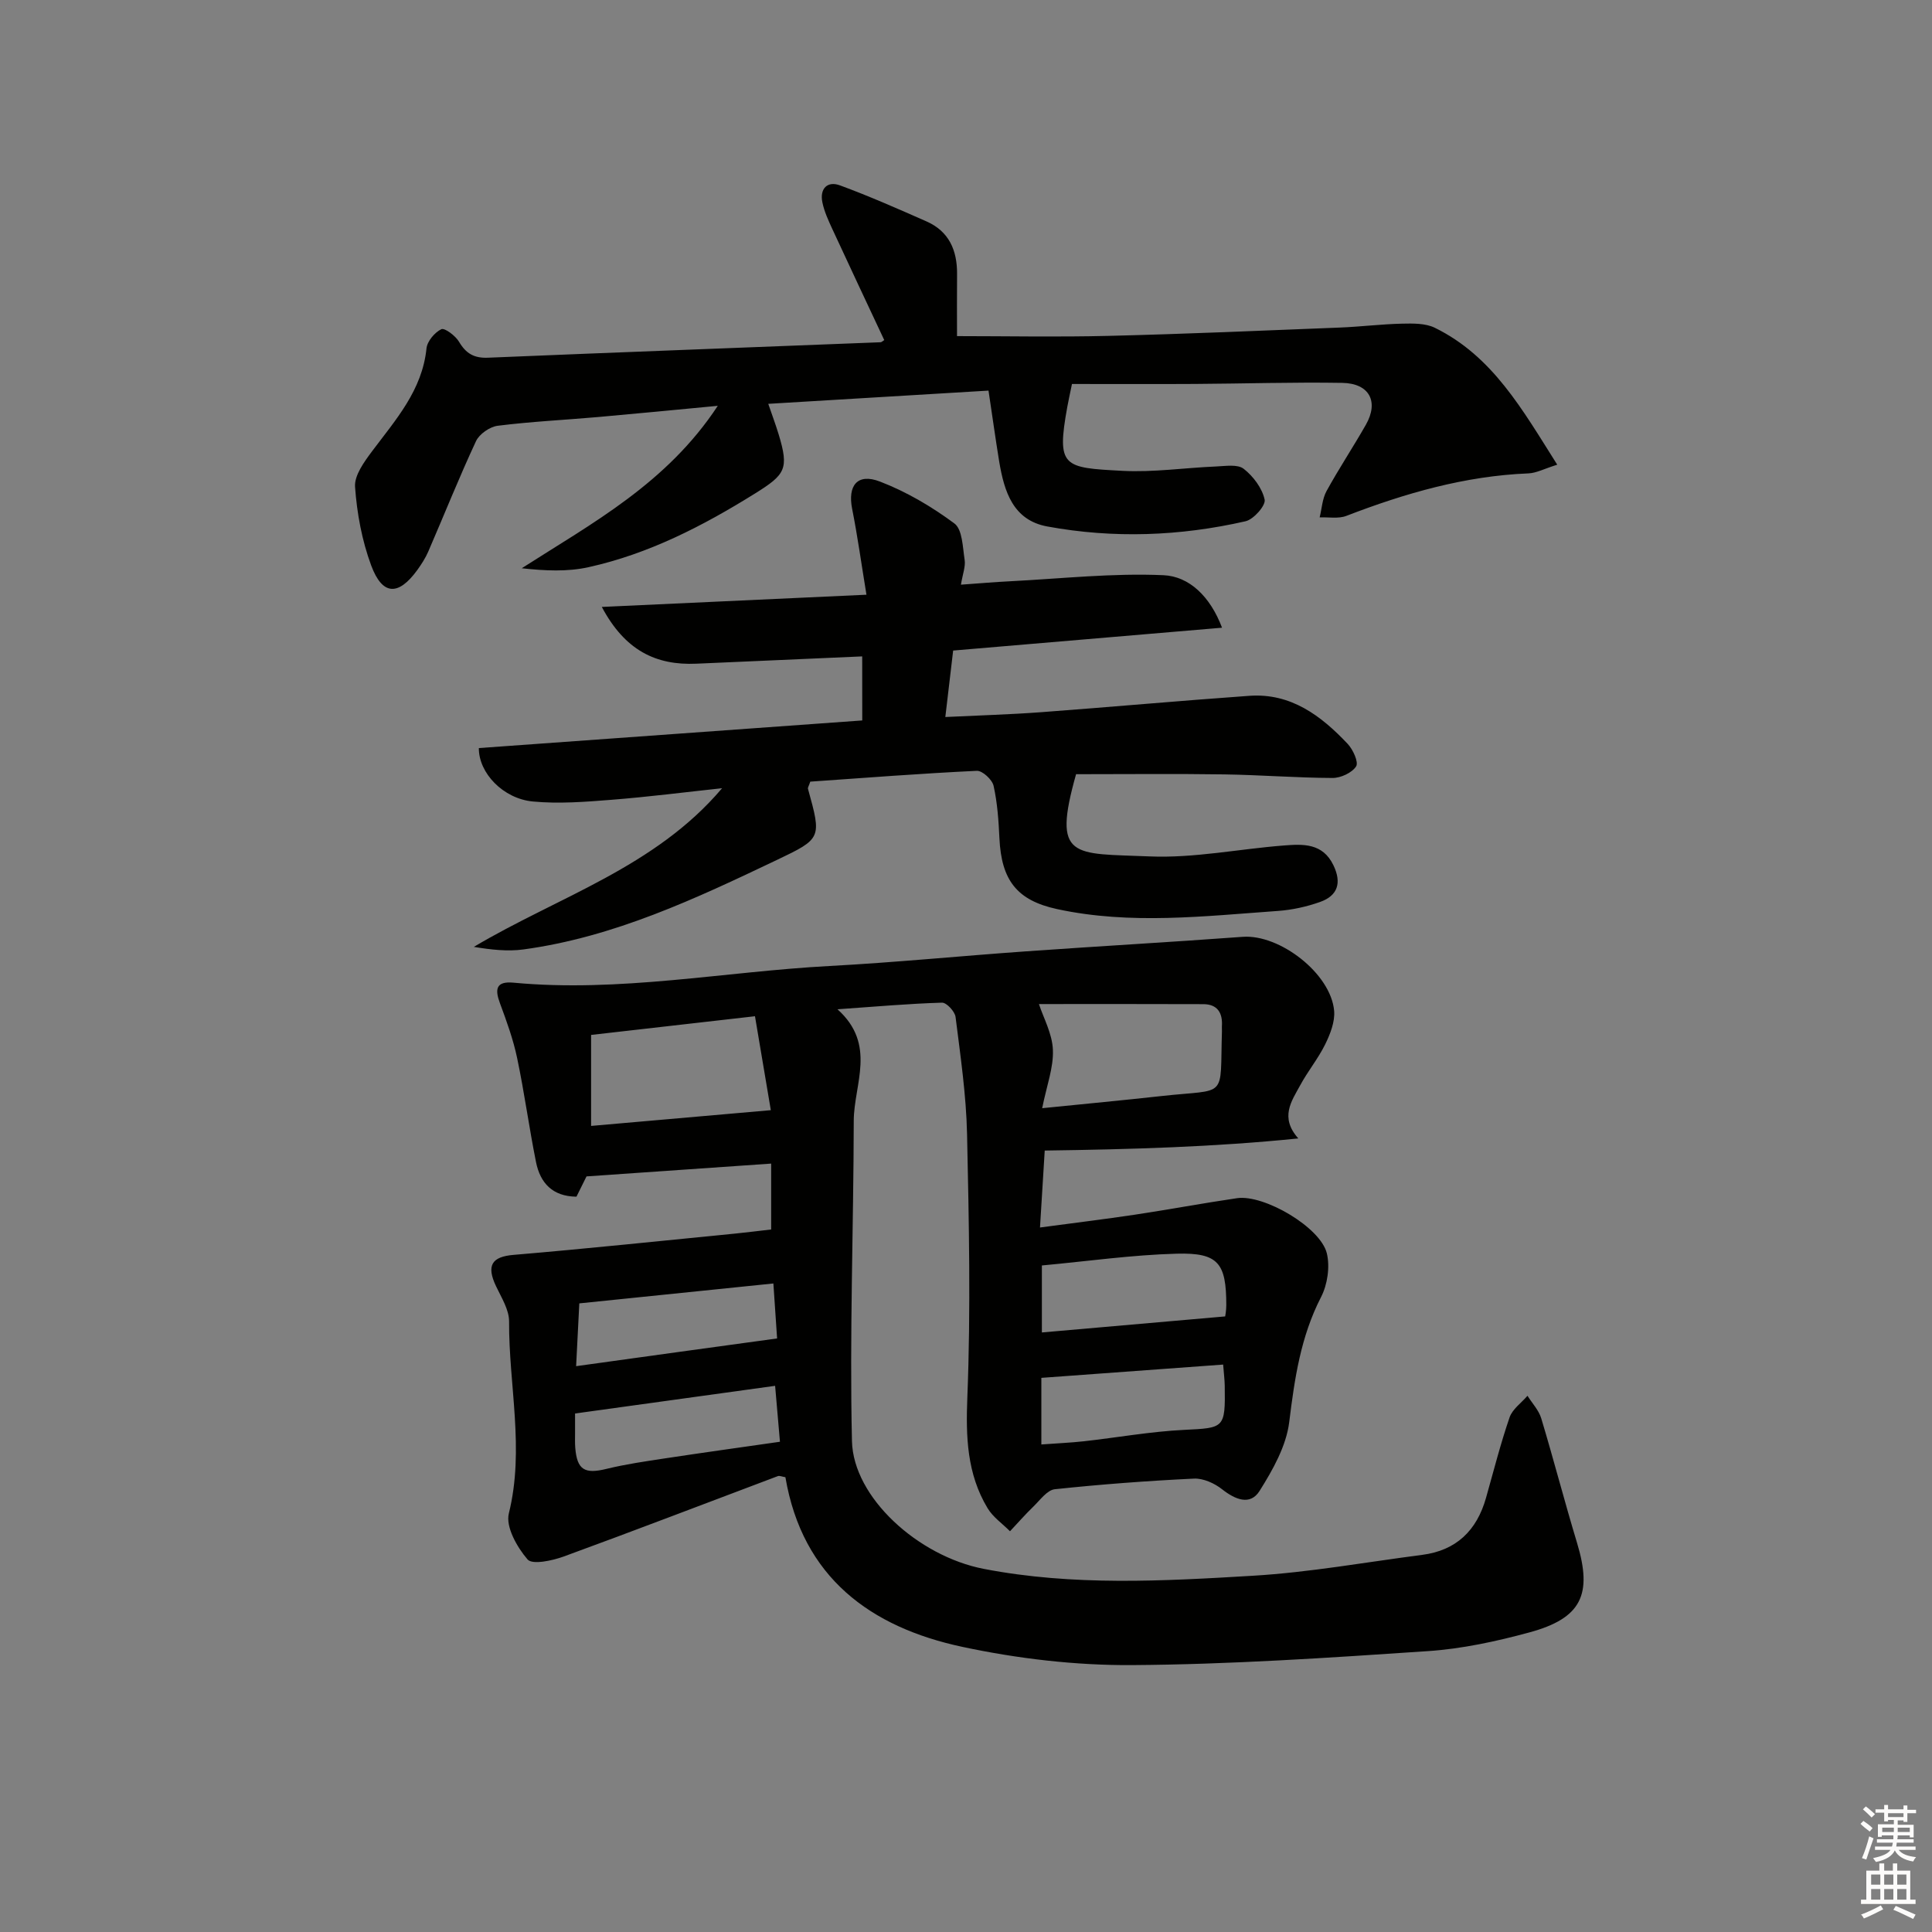 <svg enable-background="new 0 0 400 400" viewBox="0 0 400 400" xmlns="http://www.w3.org/2000/svg"><rect x="0" y="0" width="400" height="400" fill="#808080" stroke="none"/><g fill="#010100"><path d="m268.8 235.7c-17.46 1.78-34.72 2.26-52.5 2.51-.32 5.15-.63 10.17-.98 15.93 6.99-.94 13.35-1.71 19.69-2.66 7.05-1.06 14.06-2.38 21.11-3.41 5.57-.81 17.29 6.02 18.59 11.43.67 2.79.13 6.46-1.2 9.04-4.22 8.2-5.48 16.89-6.59 25.88-.61 4.96-3.4 9.9-6.14 14.26-1.95 3.1-5.05 1.79-7.77-.35-1.57-1.24-3.89-2.29-5.81-2.2-9.62.46-19.23 1.18-28.81 2.2-1.59.17-3.04 2.23-4.41 3.56-1.7 1.64-3.25 3.42-4.87 5.14-1.57-1.58-3.54-2.93-4.65-4.79-4.27-7.11-4.51-14.76-4.18-23.01.72-18.12.33-36.29-.06-54.43-.18-8.1-1.37-16.18-2.38-24.24-.14-1.14-1.86-2.99-2.8-2.97-6.79.2-13.56.8-21.65 1.37 8.18 7.34 3.39 15.48 3.37 23.12-.04 22.1-.88 44.21-.37 66.29.27 11.67 13.7 23.82 27.29 26.45 18.48 3.57 37.16 2.53 55.74 1.42 11.72-.7 23.35-2.81 35.02-4.32 7.08-.91 11.31-5.05 13.22-11.79 1.58-5.57 3-11.2 4.88-16.67.59-1.72 2.44-3 3.71-4.48.97 1.55 2.34 2.99 2.85 4.68 2.58 8.56 4.82 17.22 7.41 25.78 3.23 10.68.95 15.6-9.89 18.54-6.86 1.86-13.96 3.4-21.03 3.87-20.4 1.37-40.84 2.76-61.27 2.89-11.69.07-23.6-1.33-35.05-3.77-19.05-4.06-33.13-14.38-36.66-35.13-.7-.11-1.21-.36-1.58-.22-14.76 5.55-29.48 11.22-44.29 16.63-2.38.87-6.52 1.76-7.51.62-2.18-2.52-4.57-6.75-3.88-9.53 3.3-13.34-.02-26.52.05-39.75.01-2.43-1.59-4.94-2.7-7.29-2.06-4.34-.85-6.11 3.62-6.49 15.37-1.3 30.72-2.92 46.08-4.43 2.3-.23 4.6-.53 7.26-.83 0-4.24 0-8.62 0-13.64-12.62.88-25.15 1.74-38.23 2.65-.52 1.05-1.3 2.62-2.08 4.2-4.97-.05-7.5-2.85-8.37-7.14-1.44-7.16-2.41-14.41-3.91-21.55-.81-3.87-2.18-7.64-3.56-11.36-1.09-2.93-.81-4.59 2.78-4.26 21.98 2.07 43.62-2.28 65.43-3.45 13.61-.73 27.18-2.08 40.78-3.04 14.93-1.06 29.86-1.9 44.79-3 7.67-.56 18.26 7.61 18.93 15.33.19 2.25-.81 4.8-1.85 6.92-1.45 2.96-3.61 5.57-5.18 8.49-1.79 3.28-4.27 6.64-.39 11zm-53.03-6.26c8.99-.91 16.87-1.65 24.74-2.52 13.8-1.53 12.04.86 12.48-13.4.01-.33-.03-.67-.01-1 .19-2.77-.88-4.61-3.84-4.62-11.81-.05-23.61-.02-34.04-.02.93 2.85 2.76 6.13 2.89 9.47.16 3.65-1.27 7.36-2.22 12.09zm-59.46-19.04c-12.17 1.39-23.01 2.62-33.93 3.87v18.84c12.44-1.09 24.51-2.15 37.21-3.26-.95-5.62-2.09-12.36-3.28-19.45zm97.35 62.15c.01-.08.23-1.21.23-2.34 0-8.69-1.64-10.88-10.25-10.65-9.23.25-18.42 1.56-27.93 2.44v13.87c12.58-1.1 24.83-2.17 37.95-3.32zm-38.06 12.72v13.79c3.2-.24 6.01-.35 8.8-.66 6.92-.77 13.81-2.02 20.75-2.36 8.33-.41 8.55-.3 8.42-9.1-.02-1.29-.19-2.58-.33-4.42-12.62.92-24.97 1.82-37.64 2.75zm-55.48-19.54c-13.83 1.42-26.7 2.74-40.18 4.12-.21 4.09-.42 8.25-.66 13 7.53-1.04 14.23-1.98 20.93-2.9 6.67-.92 13.34-1.83 20.68-2.84-.22-3.32-.48-7.19-.77-11.38zm.36 21.19c-14.09 1.95-27.62 3.82-41.42 5.73v4.09c0 1-.04 2 .04 2.99.37 4.6 1.94 5.49 6.45 4.39 4-.98 8.11-1.57 12.2-2.19 7.92-1.2 15.86-2.3 23.73-3.43-.34-4.06-.64-7.48-1-11.58z"/><path d="m178.51 135.9c-11.73.52-23.03 1.01-34.33 1.51-8.38.37-14.79-2.74-19.58-11.75 18.57-.86 36.25-1.68 54.79-2.53-1.06-6.44-1.84-12.13-2.96-17.76-.96-4.84 1.07-7.47 5.75-5.67 5.47 2.1 10.71 5.18 15.42 8.68 1.67 1.24 1.71 4.92 2.12 7.54.21 1.38-.4 2.88-.77 5.13 3.75-.26 6.99-.55 10.24-.71 10.57-.54 21.18-1.72 31.71-1.25 5.3.24 9.66 4.38 12.11 10.87-18.86 1.6-36.97 3.14-55.67 4.73-.5 4.22-1.01 8.59-1.62 13.76 6.97-.34 13.36-.52 19.73-.99 14.42-1.07 28.82-2.38 43.24-3.4 8.58-.6 14.83 4.12 20.33 9.95 1.11 1.17 2.3 3.8 1.75 4.66-.86 1.33-3.18 2.41-4.88 2.4-7.48-.03-14.95-.63-22.43-.74-10.1-.15-20.21-.04-30.68-.04.24-.23.05-.13.01 0-5.01 17.75-.65 16.35 15.21 17.02 9.21.39 18.51-1.54 27.79-2.26 3.99-.31 8.07-.53 10.29 4.11 1.74 3.63.89 6.28-2.77 7.58-2.79.99-5.79 1.65-8.74 1.86-15.24 1.08-30.51 2.9-45.7-.38-8.33-1.8-11.54-5.97-11.95-14.66-.17-3.64-.42-7.33-1.21-10.87-.29-1.28-2.31-3.15-3.46-3.1-11.58.55-23.15 1.45-34.49 2.24-.3.9-.54 1.23-.48 1.47 2.83 10.24 2.87 10.31-6.49 14.77-16.81 8.01-33.68 15.95-52.4 18.5-3.3.45-6.71.06-10.29-.53 17.48-10.39 37.54-16.46 51.4-32.85-7.64.82-15.26 1.8-22.92 2.4-5.41.43-10.9.86-16.27.35-6.15-.59-11.21-5.9-11.17-11.06 26.42-1.91 52.89-3.81 79.38-5.72-.01-4.58-.01-8.78-.01-13.26z"/><path d="m204.66 80.87c-15.58.94-30.34 1.82-45.6 2.74.71 2.08 1.49 4.16 2.14 6.28 2.19 7.22 1.42 8.35-4.91 12.3-10.79 6.72-21.99 12.49-34.45 15.24-4.37.97-9 .75-13.82.22 14.7-9.41 30.03-17.58 40.59-33.63-9.09.86-16.92 1.63-24.76 2.32-6.94.61-13.91.94-20.81 1.81-1.64.21-3.8 1.71-4.49 3.19-3.51 7.52-6.58 15.24-9.88 22.85-.59 1.36-1.42 2.64-2.29 3.85-3.91 5.37-7.21 5.27-9.53-.97-1.91-5.15-2.95-10.78-3.34-16.27-.17-2.38 1.9-5.19 3.53-7.38 4.88-6.52 10.37-12.59 11.26-21.28.15-1.49 1.69-3.31 3.07-3.98.68-.33 2.93 1.35 3.66 2.59 1.44 2.44 3.12 3.43 6 3.31 27.09-1.13 54.18-2.13 81.27-3.2.26-.01.51-.3.77-.46-3.59-7.66-7.19-15.29-10.73-22.95-.83-1.8-1.69-3.66-2.08-5.58-.57-2.8 1.03-4.46 3.65-3.49 6.07 2.23 11.99 4.85 17.91 7.46 4.68 2.06 6.37 6.01 6.33 10.91-.04 4.26-.01 8.53-.01 12.84 10.08 0 20.72.21 31.34-.05 15.96-.39 31.92-1.09 47.87-1.72 4.31-.17 8.61-.71 12.92-.81 2.27-.05 4.85-.1 6.79.85 11.99 5.88 18.12 16.93 25.35 28.35-2.7.84-4.33 1.74-5.98 1.8-13.14.53-25.52 4.11-37.69 8.8-1.64.63-3.67.23-5.52.31.45-1.83.55-3.86 1.43-5.46 2.56-4.66 5.51-9.1 8.14-13.72 2.72-4.78.74-8.57-4.88-8.67-10.16-.17-20.32.16-30.48.22-8.46.05-16.91.01-25.49.01-.44 2.16-.73 3.42-.96 4.7-2.28 12.56-.85 12.63 11.37 13.28 6.44.34 12.94-.63 19.41-.9 1.95-.08 4.46-.51 5.73.48 1.98 1.54 3.83 4.01 4.34 6.38.26 1.21-2.28 4.1-3.95 4.48-13.58 3.1-27.34 3.6-41.05 1.08-7.12-1.31-8.91-7.26-9.95-13.39-.77-4.71-1.42-9.45-2.22-14.74z"/></g><path d="m385.2 377.6.6-.6c.6.4 1.3.9 1.9 1.5l-.6.7c-.8-.6-1.4-1.1-1.9-1.6zm.3 7.1c.6-1.4 1.1-2.9 1.5-4.5.3.1.6.3.9.4-.5 1.4-1 2.9-1.5 4.4zm.2-10.1.6-.6c.7.5 1.3 1.1 1.9 1.6l-.7.7c-.6-.6-1.2-1.2-1.8-1.7zm8.4-.8h.8v.9h1.8v.7h-1.8v1.8h-.8v-.3h-1.2v.9h3.3v2.6h-.8v-.4h-2.5c0 .3 0 .6-.1.8h3.4v.7h-3.5c0 .3-.1.6-.1.8h4v.7h-3.5c.7.9 1.9 1.3 3.6 1.5-.2.2-.4.5-.6.9-1.9-.3-3.2-1.1-3.8-2.3-.5 1.1-1.8 2-3.9 2.4-.2-.3-.4-.5-.6-.8 1.9-.4 3.1-.9 3.6-1.7h-3.2v-.7h3.5c.1-.2.1-.5.2-.8h-3.3v-.7h3.4c0-.2 0-.5 0-.8h-2.4v.3h-.8v-2.6h3.3v-.9h-1.2v.3h-.8v-1.8h-1.8v-.7h1.8v-.9h.8v.9h3.2zm-4.4 5.5h2.4c0-.3 0-.6 0-.9h-2.4zm1.2-3.1h3.2v-.8h-3.2zm4.4 2.2h-2.4v.9h2.5v-.9z" fill="#fcfbfa"/><path d="m389.2 385.8h.9v1.5h1.8v-1.5h.9v1.5h2.7v6h1.1v.9h-11.3v-.9h1.1v-6h2.7v-1.5zm.2 8.7.5.8c-1.2.6-2.5 1.3-4 1.9-.2-.3-.3-.6-.6-.8 1.6-.6 3-1.3 4.1-1.9zm-2-4.3h1.9v-2.1h-1.9zm0 3.1h1.9v-2.2h-1.9zm2.7-3.1h1.9v-2.1h-1.9zm0 3.1h1.9v-2.2h-1.9zm2.4 1.3c1.4.6 2.7 1.2 4.1 1.8l-.5.9c-1.5-.7-2.8-1.4-4.1-1.9zm2.2-6.5h-1.9v2.1h1.9zm-1.9 5.2h1.9v-2.2h-1.9z" fill="#fcfbfa"/></svg>